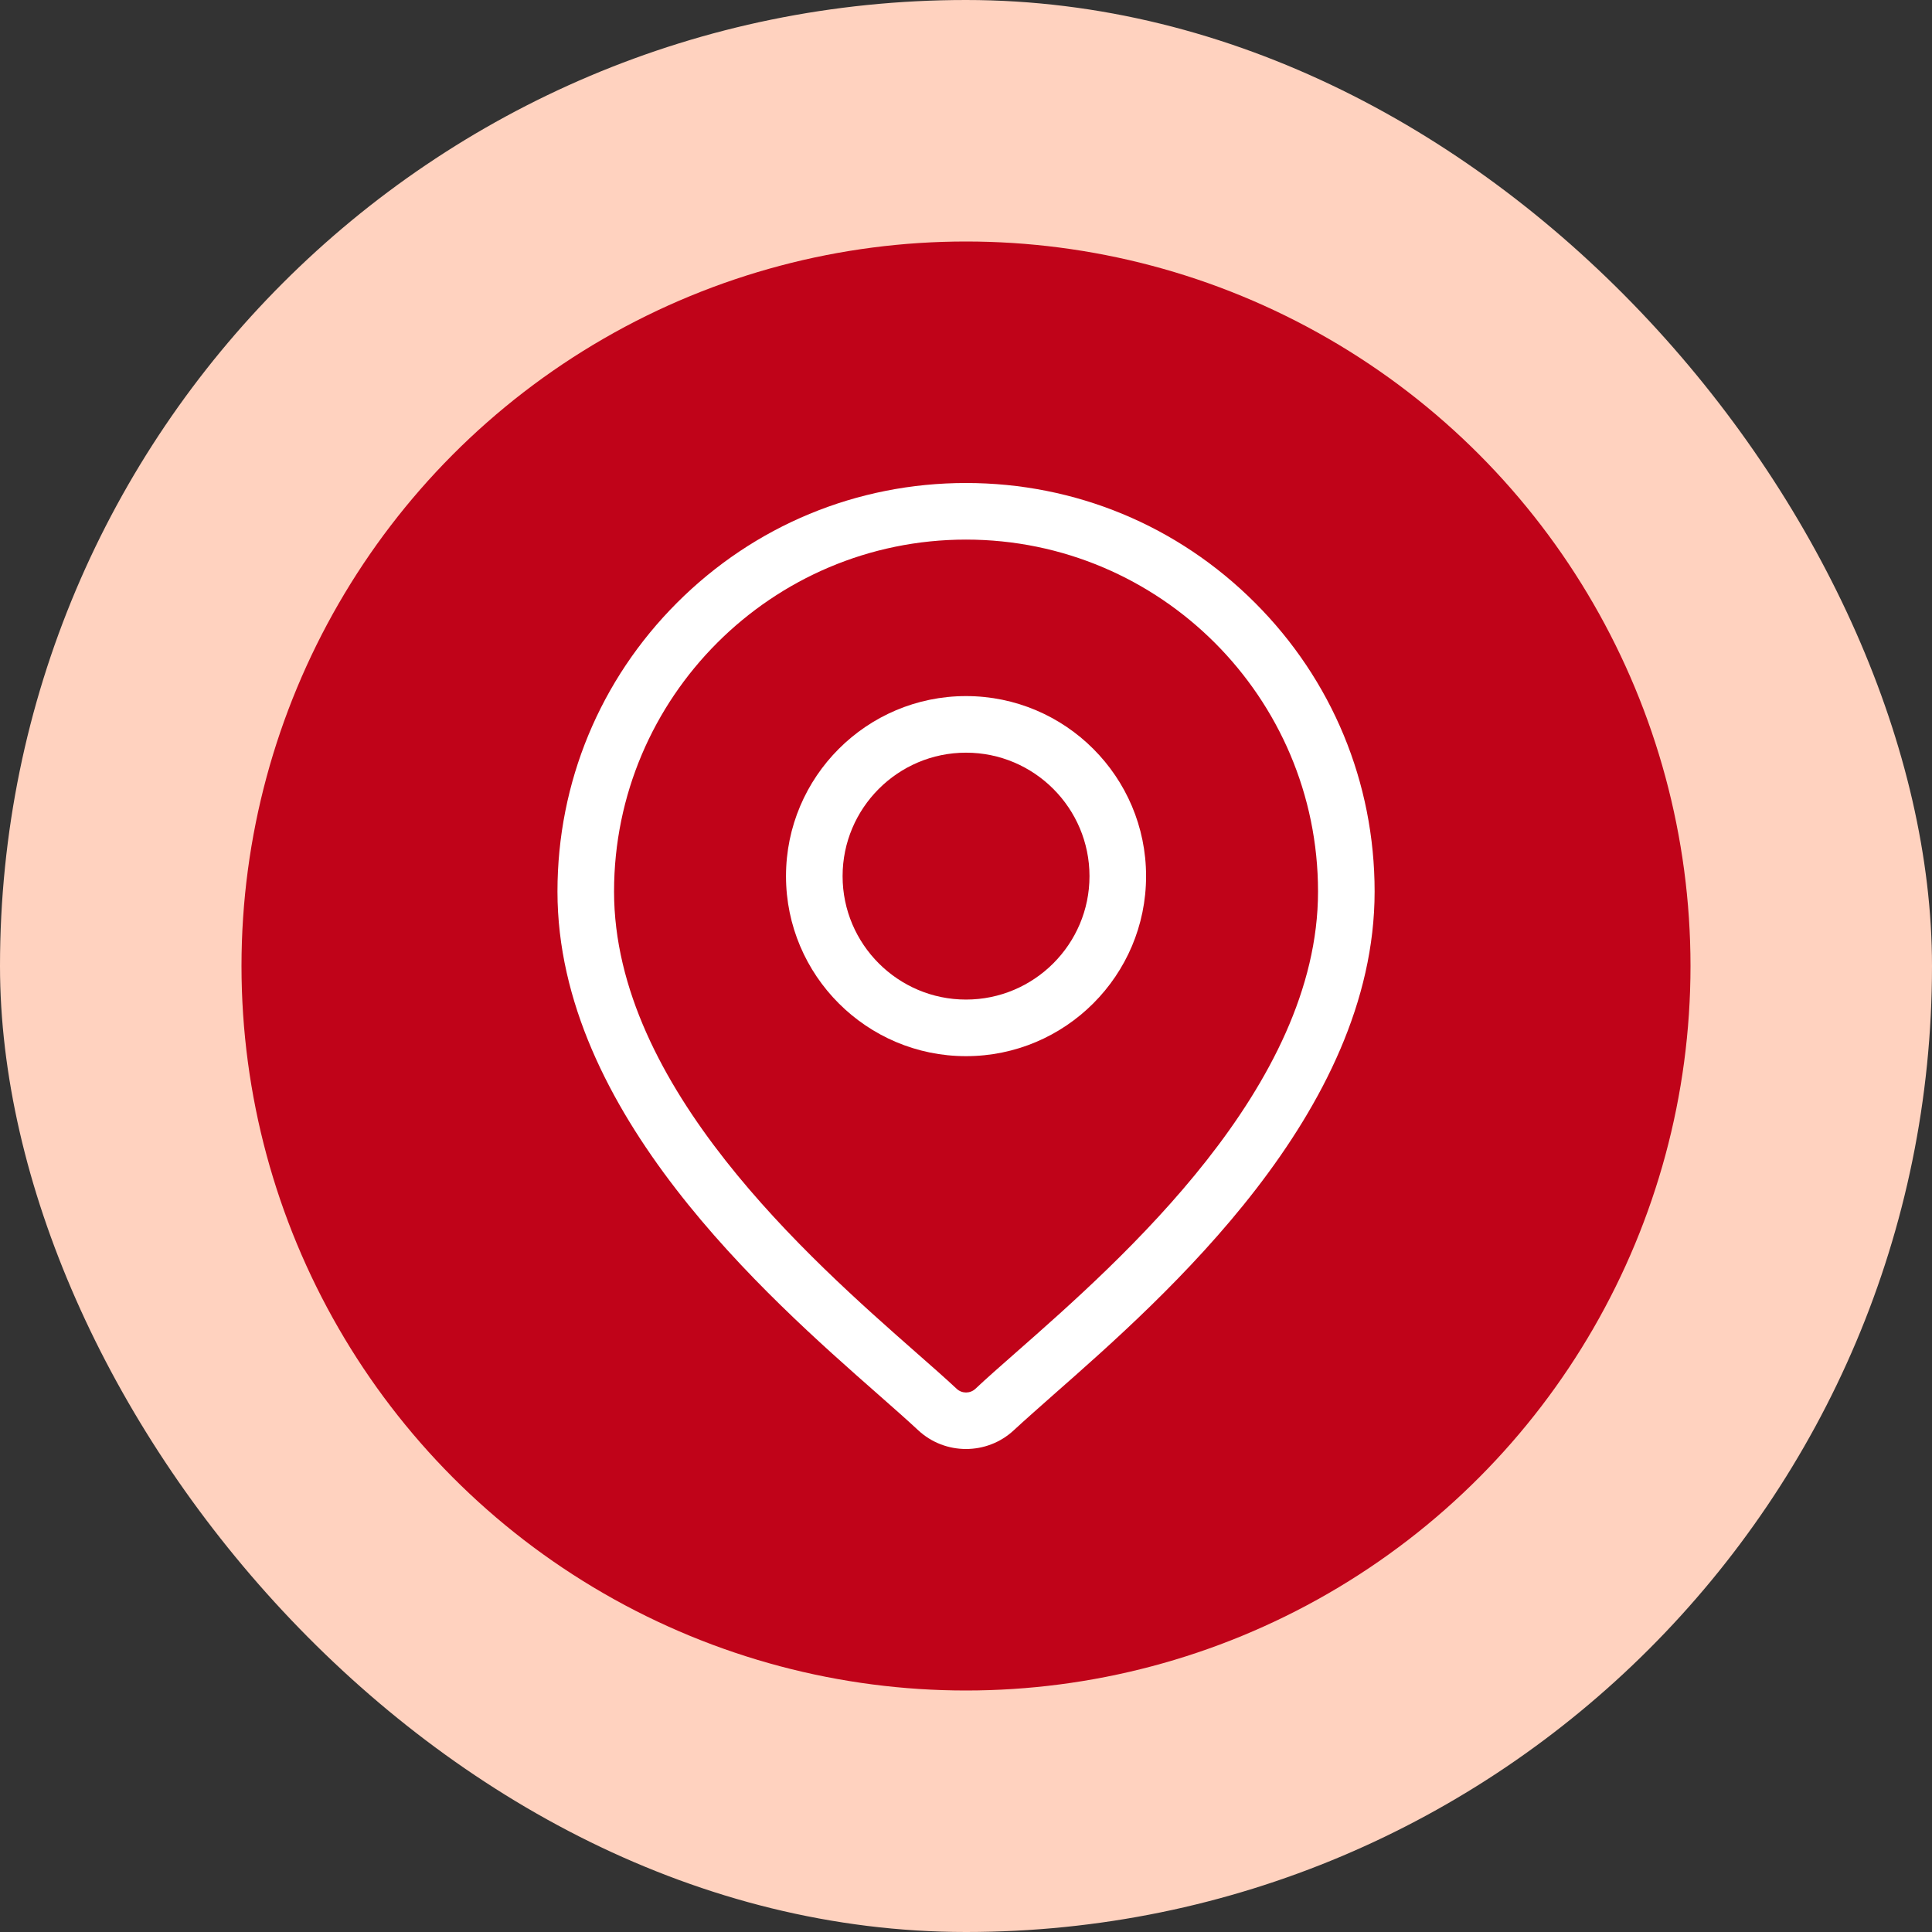 <svg width="24" height="24" viewBox="0 0 24 24" fill="none" xmlns="http://www.w3.org/2000/svg">
<rect x="0" y="0" width="24" height="24" fill="#333333" stroke="none"/>
<rect width="24" height="24" rx="12" fill="#FFD2BF"/>
<circle cx="12" cy="12" r="9" fill="#C00319"/>
<g clip-path="url(#clip0_368_128)">
<path d="M15.589 7.487C14.63 6.528 13.356 6 12 6C10.645 6 9.37 6.528 8.411 7.487C7.453 8.445 6.925 9.72 6.925 11.075C6.925 13.818 9.518 16.099 10.911 17.324C11.105 17.495 11.272 17.642 11.405 17.766C11.572 17.922 11.786 18 12 18C12.214 18 12.428 17.922 12.595 17.766C12.729 17.642 12.896 17.495 13.089 17.324C14.482 16.099 17.076 13.818 17.076 11.075C17.076 9.72 16.548 8.445 15.589 7.487ZM12.625 16.797C12.427 16.971 12.256 17.121 12.116 17.253C12.051 17.313 11.95 17.313 11.885 17.253C11.744 17.121 11.573 16.971 11.375 16.797C10.066 15.645 7.628 13.5 7.628 11.075C7.628 8.664 9.589 6.703 12 6.703C14.411 6.703 16.373 8.664 16.373 11.075C16.373 13.5 13.935 15.645 12.625 16.797Z" fill="white"/>
<path d="M12 8.647C10.767 8.647 9.764 9.65 9.764 10.884C9.764 12.117 10.767 13.12 12 13.12C13.234 13.12 14.237 12.117 14.237 10.884C14.237 9.65 13.234 8.647 12 8.647ZM12 12.417C11.155 12.417 10.467 11.729 10.467 10.884C10.467 10.038 11.155 9.35 12 9.35C12.846 9.35 13.534 10.038 13.534 10.884C13.534 11.729 12.846 12.417 12 12.417Z" fill="white"/>
</g>
<defs>
<clipPath id="clip0_368_128">
<rect width="12" height="12" fill="white" transform="translate(6 6)"/>
</clipPath>
</defs>
</svg>
